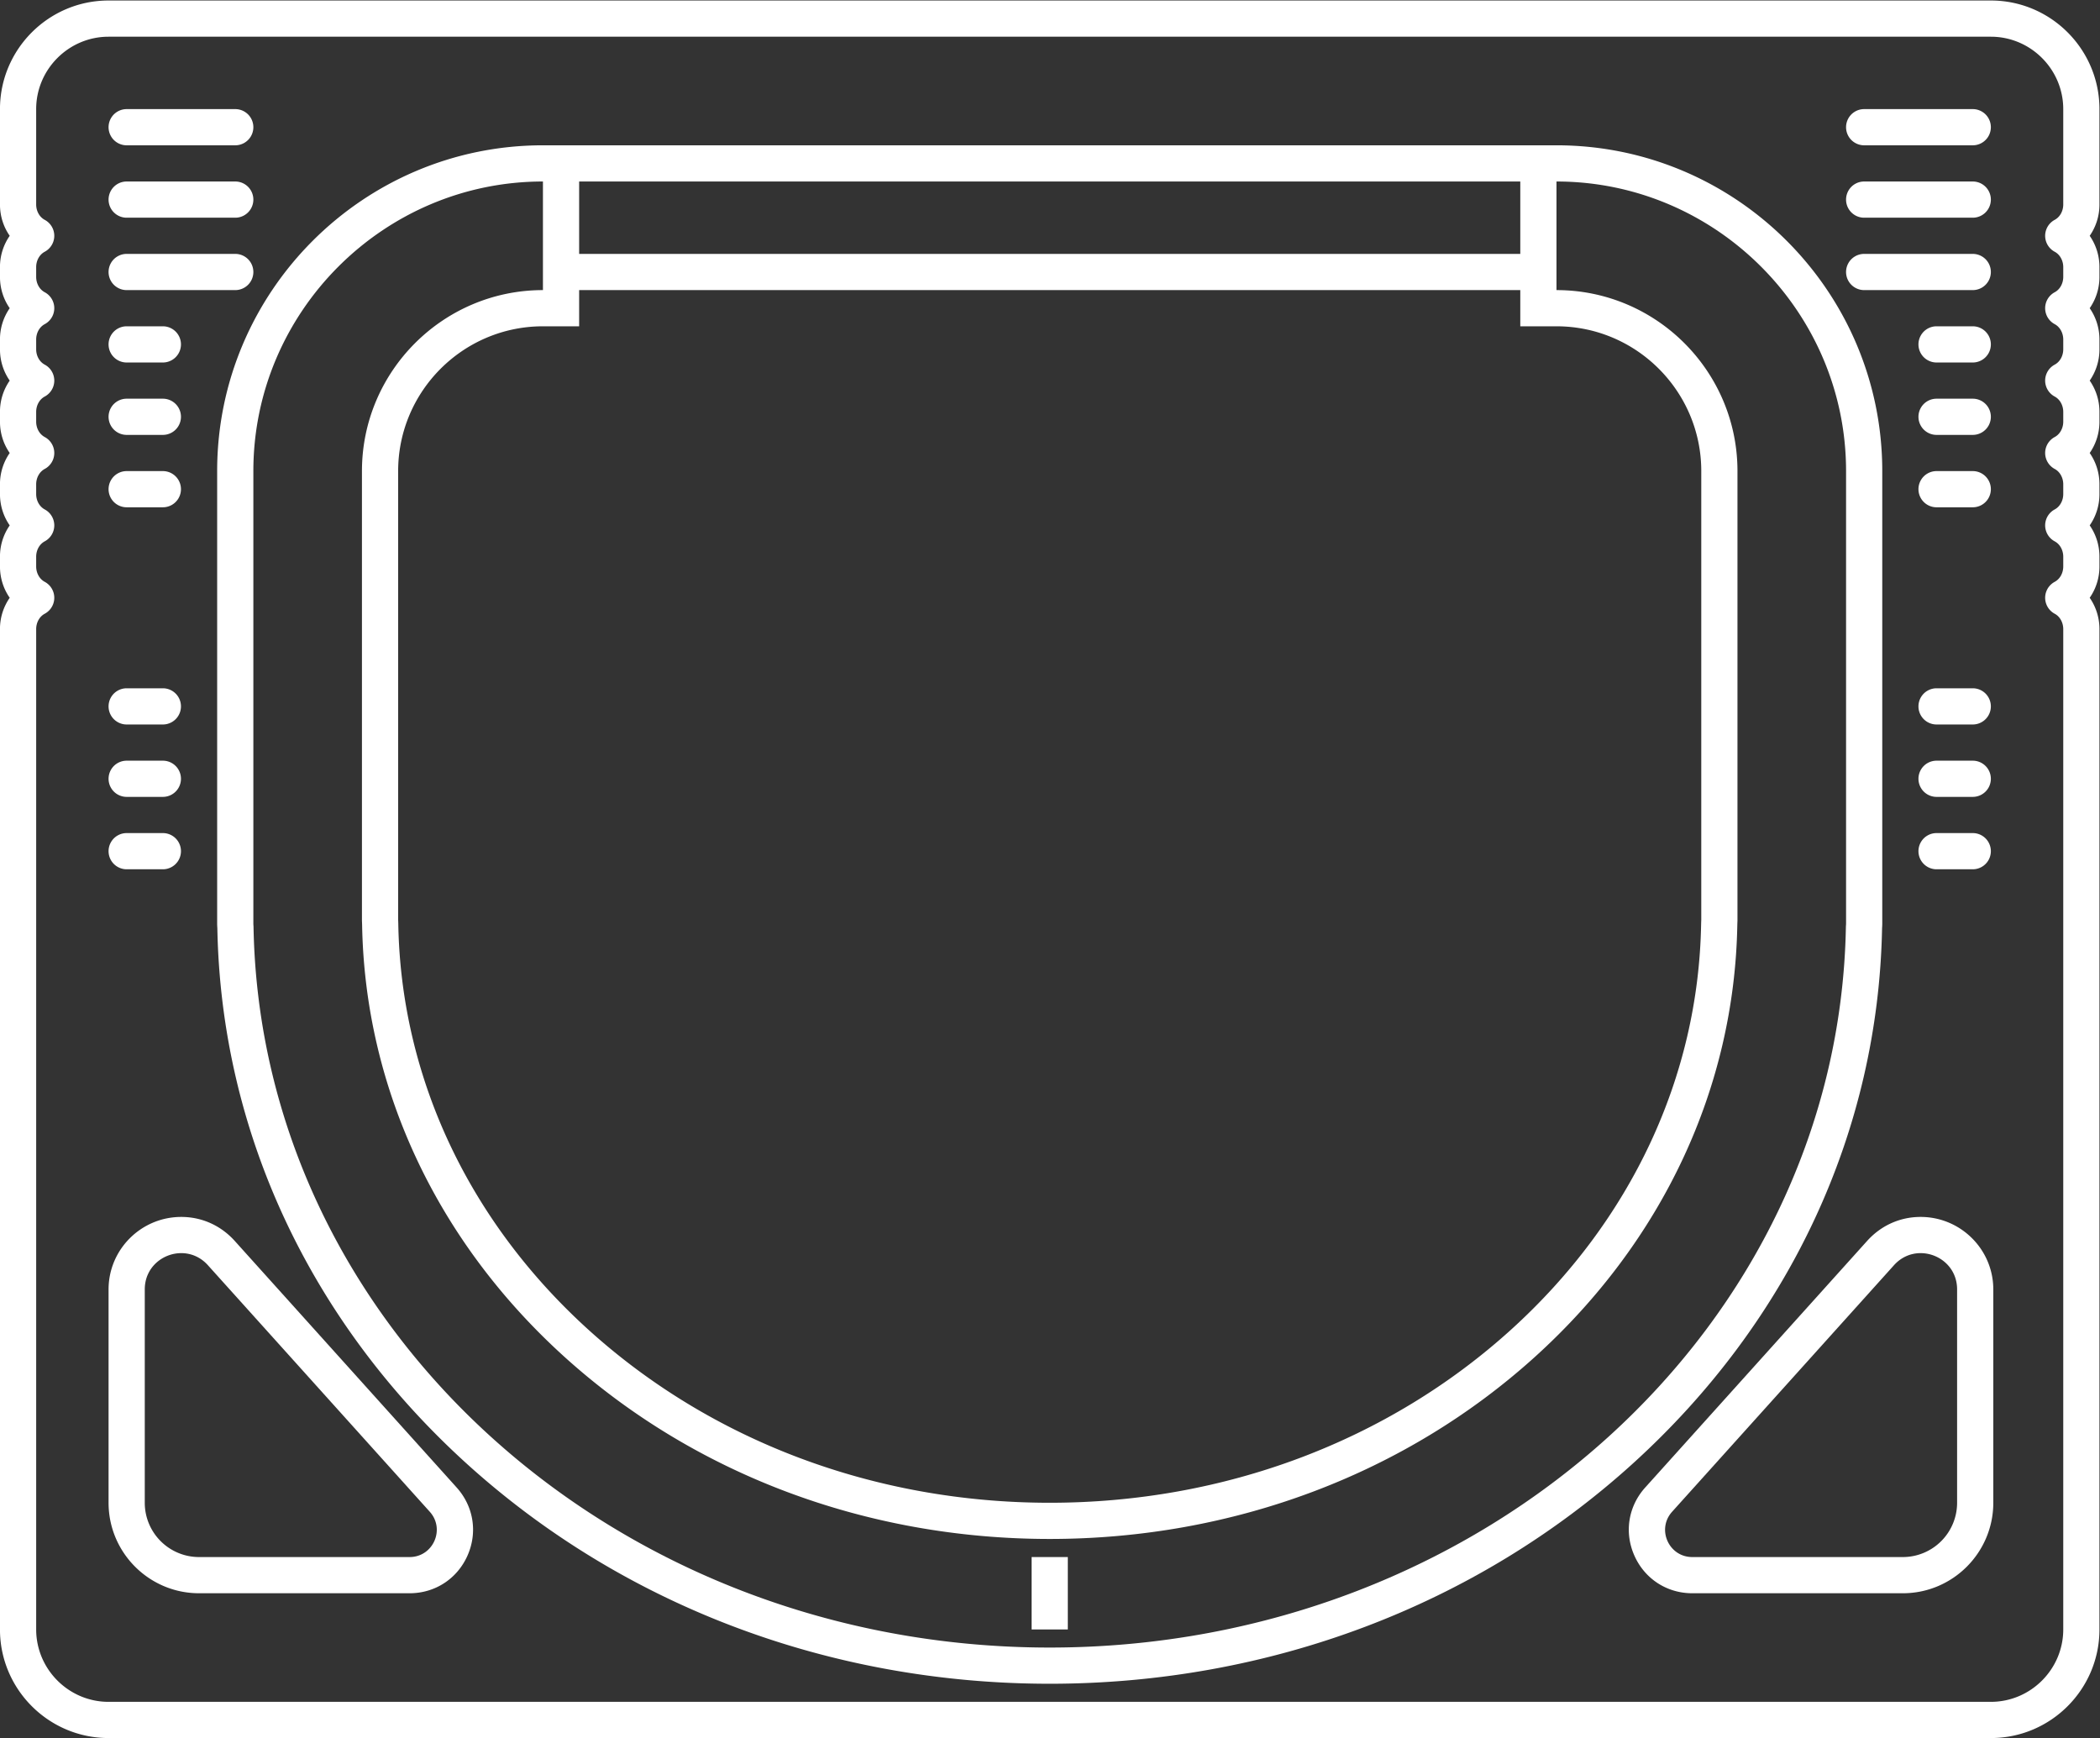 <svg xmlns="http://www.w3.org/2000/svg" xml:space="preserve" width="309.333" height="256"><rect width="100%" height="100%" fill="#333333" stroke="none"/><defs><clipPath id="a" clipPathUnits="userSpaceOnUse"><path d="M0 256h256V0H0Z"/></clipPath></defs><g clip-path="url(#a)" transform="matrix(1.333 0 0 -1.333 -16 298.667)"><path d="M0 0c0-.692-.337-1.37-.946-1.698a2 2 0 0 1 0-3.524C-.337-5.55 0-6.228 0-6.92V-8c0-.692-.337-1.37-.946-1.698a2 2 0 0 1 0-3.524C-.337-13.55 0-14.228 0-14.92V-16c0-.692-.337-1.37-.946-1.698a2 2 0 0 1 0-3.524C-.337-21.55 0-22.228 0-22.92V-24c0-.692-.337-1.37-.946-1.698a2 2 0 0 1 0-3.524C-.337-29.55 0-30.228 0-30.92V-32c0-.692-.337-1.37-.946-1.698a2 2 0 0 1 0-3.524C-.337-37.55 0-38.228 0-38.92V-40c0-.692-.337-1.37-.946-1.698a2 2 0 0 1 0-3.524C-.337-45.55 0-46.228 0-46.92v-110.54c0-4.4-3.6-8-8-8h-208c-4.4 0-8 3.6-8 8v110.54c0 .692.337 1.37.946 1.698a1.999 1.999 0 0 1 .001 3.524c-.61.328-.947 1.006-.947 1.698v1.08c0 .692.337 1.37.946 1.698a1.999 1.999 0 0 1 .001 3.524c-.61.328-.947 1.006-.947 1.698v1.08c0 .692.337 1.37.946 1.698a1.999 1.999 0 0 1 .001 3.524c-.61.328-.947 1.006-.947 1.698v1.08c0 .692.337 1.37.946 1.698a1.999 1.999 0 0 1 .001 3.524c-.61.328-.947 1.006-.947 1.698v1.08c0 .692.337 1.37.946 1.698a1.999 1.999 0 0 1 .001 3.524C-223.663-9.37-224-8.692-224-8v1.08c0 .692.337 1.37.946 1.698a1.999 1.999 0 0 1 .001 3.524C-223.663-1.37-224-.692-224 0v10.54c0 4.4 3.6 8 8 8H-8c4.4 0 8-3.6 8-8zm4 10.54c0 6.617-5.383 12-12 12h-208c-6.617 0-12-5.383-12-12V0c0-1.272.388-2.475 1.077-3.46A6.03 6.03 0 0 1-228-6.92V-8c0-1.272.388-2.475 1.077-3.46A6.03 6.03 0 0 1-228-14.92V-16c0-1.272.388-2.475 1.077-3.46A6.03 6.03 0 0 1-228-22.92V-24c0-1.272.388-2.475 1.077-3.46A6.03 6.03 0 0 1-228-30.92V-32c0-1.272.388-2.475 1.077-3.46A6.03 6.03 0 0 1-228-38.92V-40c0-1.272.388-2.475 1.077-3.46A6.03 6.03 0 0 1-228-46.92v-110.54c0-6.617 5.383-12 12-12H-8c6.617 0 12 5.383 12 12v110.54a6.04 6.04 0 0 1-1.077 3.46A6.04 6.04 0 0 1 4-40v1.08a6.04 6.04 0 0 1-1.077 3.46A6.04 6.04 0 0 1 4-32v1.08a6.04 6.04 0 0 1-1.077 3.46A6.04 6.04 0 0 1 4-24v1.08a6.04 6.04 0 0 1-1.077 3.46A6.04 6.04 0 0 1 4-16v1.08a6.04 6.04 0 0 1-1.077 3.46A6.04 6.04 0 0 1 4-8v1.08a6.04 6.04 0 0 1-1.077 3.46A6.04 6.04 0 0 1 4 0Z" style="fill:#fff;fill-opacity:1;fill-rule:nonzero;stroke:none" transform="translate(240 201.46)"/><path d="M0 0h-23.264a6 6 0 0 0-6 6v23.576c0 2.428 1.982 4.008 4.034 4.008 1.046 0 2.111-.411 2.939-1.332L2.23 5.007C3.968 3.076 2.598 0 0 0m-19.317 34.928c-1.542 1.713-3.642 2.656-5.913 2.656-4.43 0-8.034-3.592-8.034-8.008V6c0-5.514 4.486-10 10-10H0C2.804-4 5.254-2.409 6.395.152c1.14 2.561.684 5.447-1.192 7.531z" style="fill:#fff;fill-opacity:1;fill-rule:nonzero;stroke:none" transform="translate(57.264 52)"/><path d="M0 0a6 6 0 0 0-6-6h-23.264c-2.597 0-3.967 3.076-2.229 5.007l24.52 27.245c.828.921 1.894 1.332 2.94 1.332 2.052 0 4.033-1.58 4.033-4.008zm-4.033 31.584c-2.272 0-4.371-.943-5.913-2.656L-34.467 1.683c-1.875-2.084-2.332-4.97-1.191-7.531S-32.067-10-29.264-10H-6C-.485-10 4-5.514 4 0v23.576c0 4.416-3.604 8.008-8.033 8.008" style="fill:#fff;fill-opacity:1;fill-rule:nonzero;stroke:none" transform="translate(228.27 58)"/><path d="M0 0h12a2 2 0 0 1 0 4H0a2 2 0 0 1 0-4" style="fill:#fff;fill-opacity:1;fill-rule:nonzero;stroke:none" transform="translate(218 208)"/><path d="M0 0h12a2 2 0 0 1 0 4H0a2 2 0 0 1 0-4" style="fill:#fff;fill-opacity:1;fill-rule:nonzero;stroke:none" transform="translate(218 200)"/><path d="M0 0h12a2 2 0 0 1 0 4H0a2 2 0 0 1 0-4" style="fill:#fff;fill-opacity:1;fill-rule:nonzero;stroke:none" transform="translate(218 192)"/><path d="M0 0c-.003.124-.019.245-.019.37v50c0 17.6 14.4 32 32 32v-12c-11.028 0-20-8.972-20-20V.684l.015-.369.001-.048.001-.05c.325-18.001 8.248-34.934 22.31-47.679C48.659-60.468 67.72-67.63 87.981-67.63s39.322 7.162 53.673 20.168c14.062 12.745 21.985 29.678 22.31 47.679l.001.05.001.048q.005.186.015.37V50.37c0 11.028-8.972 20-20 20v12c17.6 0 32-14.4 32-32v-50c0-.125-.016-.246-.019-.37-.795-44.103-39.878-79.63-87.981-79.63C39.877-79.63.795-44.103 0 0m15.995.405-.001.016q-.004.181-.013.361V50.37c0 8.822 7.178 16 16 16h4v4h104v-4h4c8.822 0 16-7.178 16-16V.783a17 17 0 0 1-.015-.408l-.001-.067-.001-.019c-.303-16.886-7.76-32.791-20.997-44.787-13.613-12.337-31.72-19.132-50.986-19.132s-37.374 6.795-50.986 19.132C23.759-32.502 16.302-16.597 15.997.289l-.001.05V.34ZM139.981 74.37h-104v8h104zM179.96-.133c.013.189.021.345.021.503v50c0 19.851-16.149 36-36 36h-112c-19.851 0-36-16.149-36-36v-50Q-4.018.123-4-.12l.001.014c.405-22.429 10.193-43.469 27.562-59.211C40.863-74.995 63.74-83.63 87.981-83.63s47.118 8.635 64.417 24.313C169.751-43.59 179.539-22.573 179.96-.133" style="fill:#fff;fill-opacity:1;fill-rule:nonzero;stroke:none" transform="translate(40.019 121.63)"/><path d="M126 44h4v8h-4z" style="fill:#fff;fill-opacity:1;fill-rule:nonzero;stroke:none"/><path d="M0 0h12a2 2 0 0 1 0 4H0a2 2 0 0 1 0-4" style="fill:#fff;fill-opacity:1;fill-rule:nonzero;stroke:none" transform="translate(26 208)"/><path d="M0 0h12a2 2 0 0 1 0 4H0a2 2 0 0 1 0-4" style="fill:#fff;fill-opacity:1;fill-rule:nonzero;stroke:none" transform="translate(26 200)"/><path d="M0 0h12a2 2 0 0 1 0 4H0a2 2 0 0 1 0-4" style="fill:#fff;fill-opacity:1;fill-rule:nonzero;stroke:none" transform="translate(26 192)"/><path d="M0 0h4a2 2 0 0 1 0 4H0a2 2 0 0 1 0-4" style="fill:#fff;fill-opacity:1;fill-rule:nonzero;stroke:none" transform="translate(26 184)"/><path d="M0 0h4a2 2 0 0 1 0 4H0a2 2 0 0 1 0-4" style="fill:#fff;fill-opacity:1;fill-rule:nonzero;stroke:none" transform="translate(26 176)"/><path d="M0 0h4a2 2 0 0 1 0 4H0a2 2 0 0 1 0-4" style="fill:#fff;fill-opacity:1;fill-rule:nonzero;stroke:none" transform="translate(26 168)"/><path d="M0 0h4a2 2 0 0 1 0 4H0a2 2 0 0 1 0-4" style="fill:#fff;fill-opacity:1;fill-rule:nonzero;stroke:none" transform="translate(26 144)"/><path d="M0 0h4a2 2 0 0 1 0 4H0a2 2 0 0 1 0-4" style="fill:#fff;fill-opacity:1;fill-rule:nonzero;stroke:none" transform="translate(26 136)"/><path d="M0 0h4a2 2 0 0 1 0 4H0a2 2 0 0 1 0-4" style="fill:#fff;fill-opacity:1;fill-rule:nonzero;stroke:none" transform="translate(26 128)"/><path d="M0 0h-4a2 2 0 0 1 0-4h4a2 2 0 0 1 0 4" style="fill:#fff;fill-opacity:1;fill-rule:nonzero;stroke:none" transform="translate(230 188)"/><path d="M0 0h-4a2 2 0 0 1 0-4h4a2 2 0 0 1 0 4" style="fill:#fff;fill-opacity:1;fill-rule:nonzero;stroke:none" transform="translate(230 180)"/><path d="M0 0h-4a2 2 0 0 1 0-4h4a2 2 0 0 1 0 4" style="fill:#fff;fill-opacity:1;fill-rule:nonzero;stroke:none" transform="translate(230 172)"/><path d="M0 0h-4a2 2 0 0 1 0-4h4a2 2 0 0 1 0 4" style="fill:#fff;fill-opacity:1;fill-rule:nonzero;stroke:none" transform="translate(230 148)"/><path d="M0 0h-4a2 2 0 0 1 0-4h4a2 2 0 0 1 0 4" style="fill:#fff;fill-opacity:1;fill-rule:nonzero;stroke:none" transform="translate(230 140)"/><path d="M0 0h-4a2 2 0 0 1 0-4h4a2 2 0 0 1 0 4" style="fill:#fff;fill-opacity:1;fill-rule:nonzero;stroke:none" transform="translate(230 132)"/></g></svg>